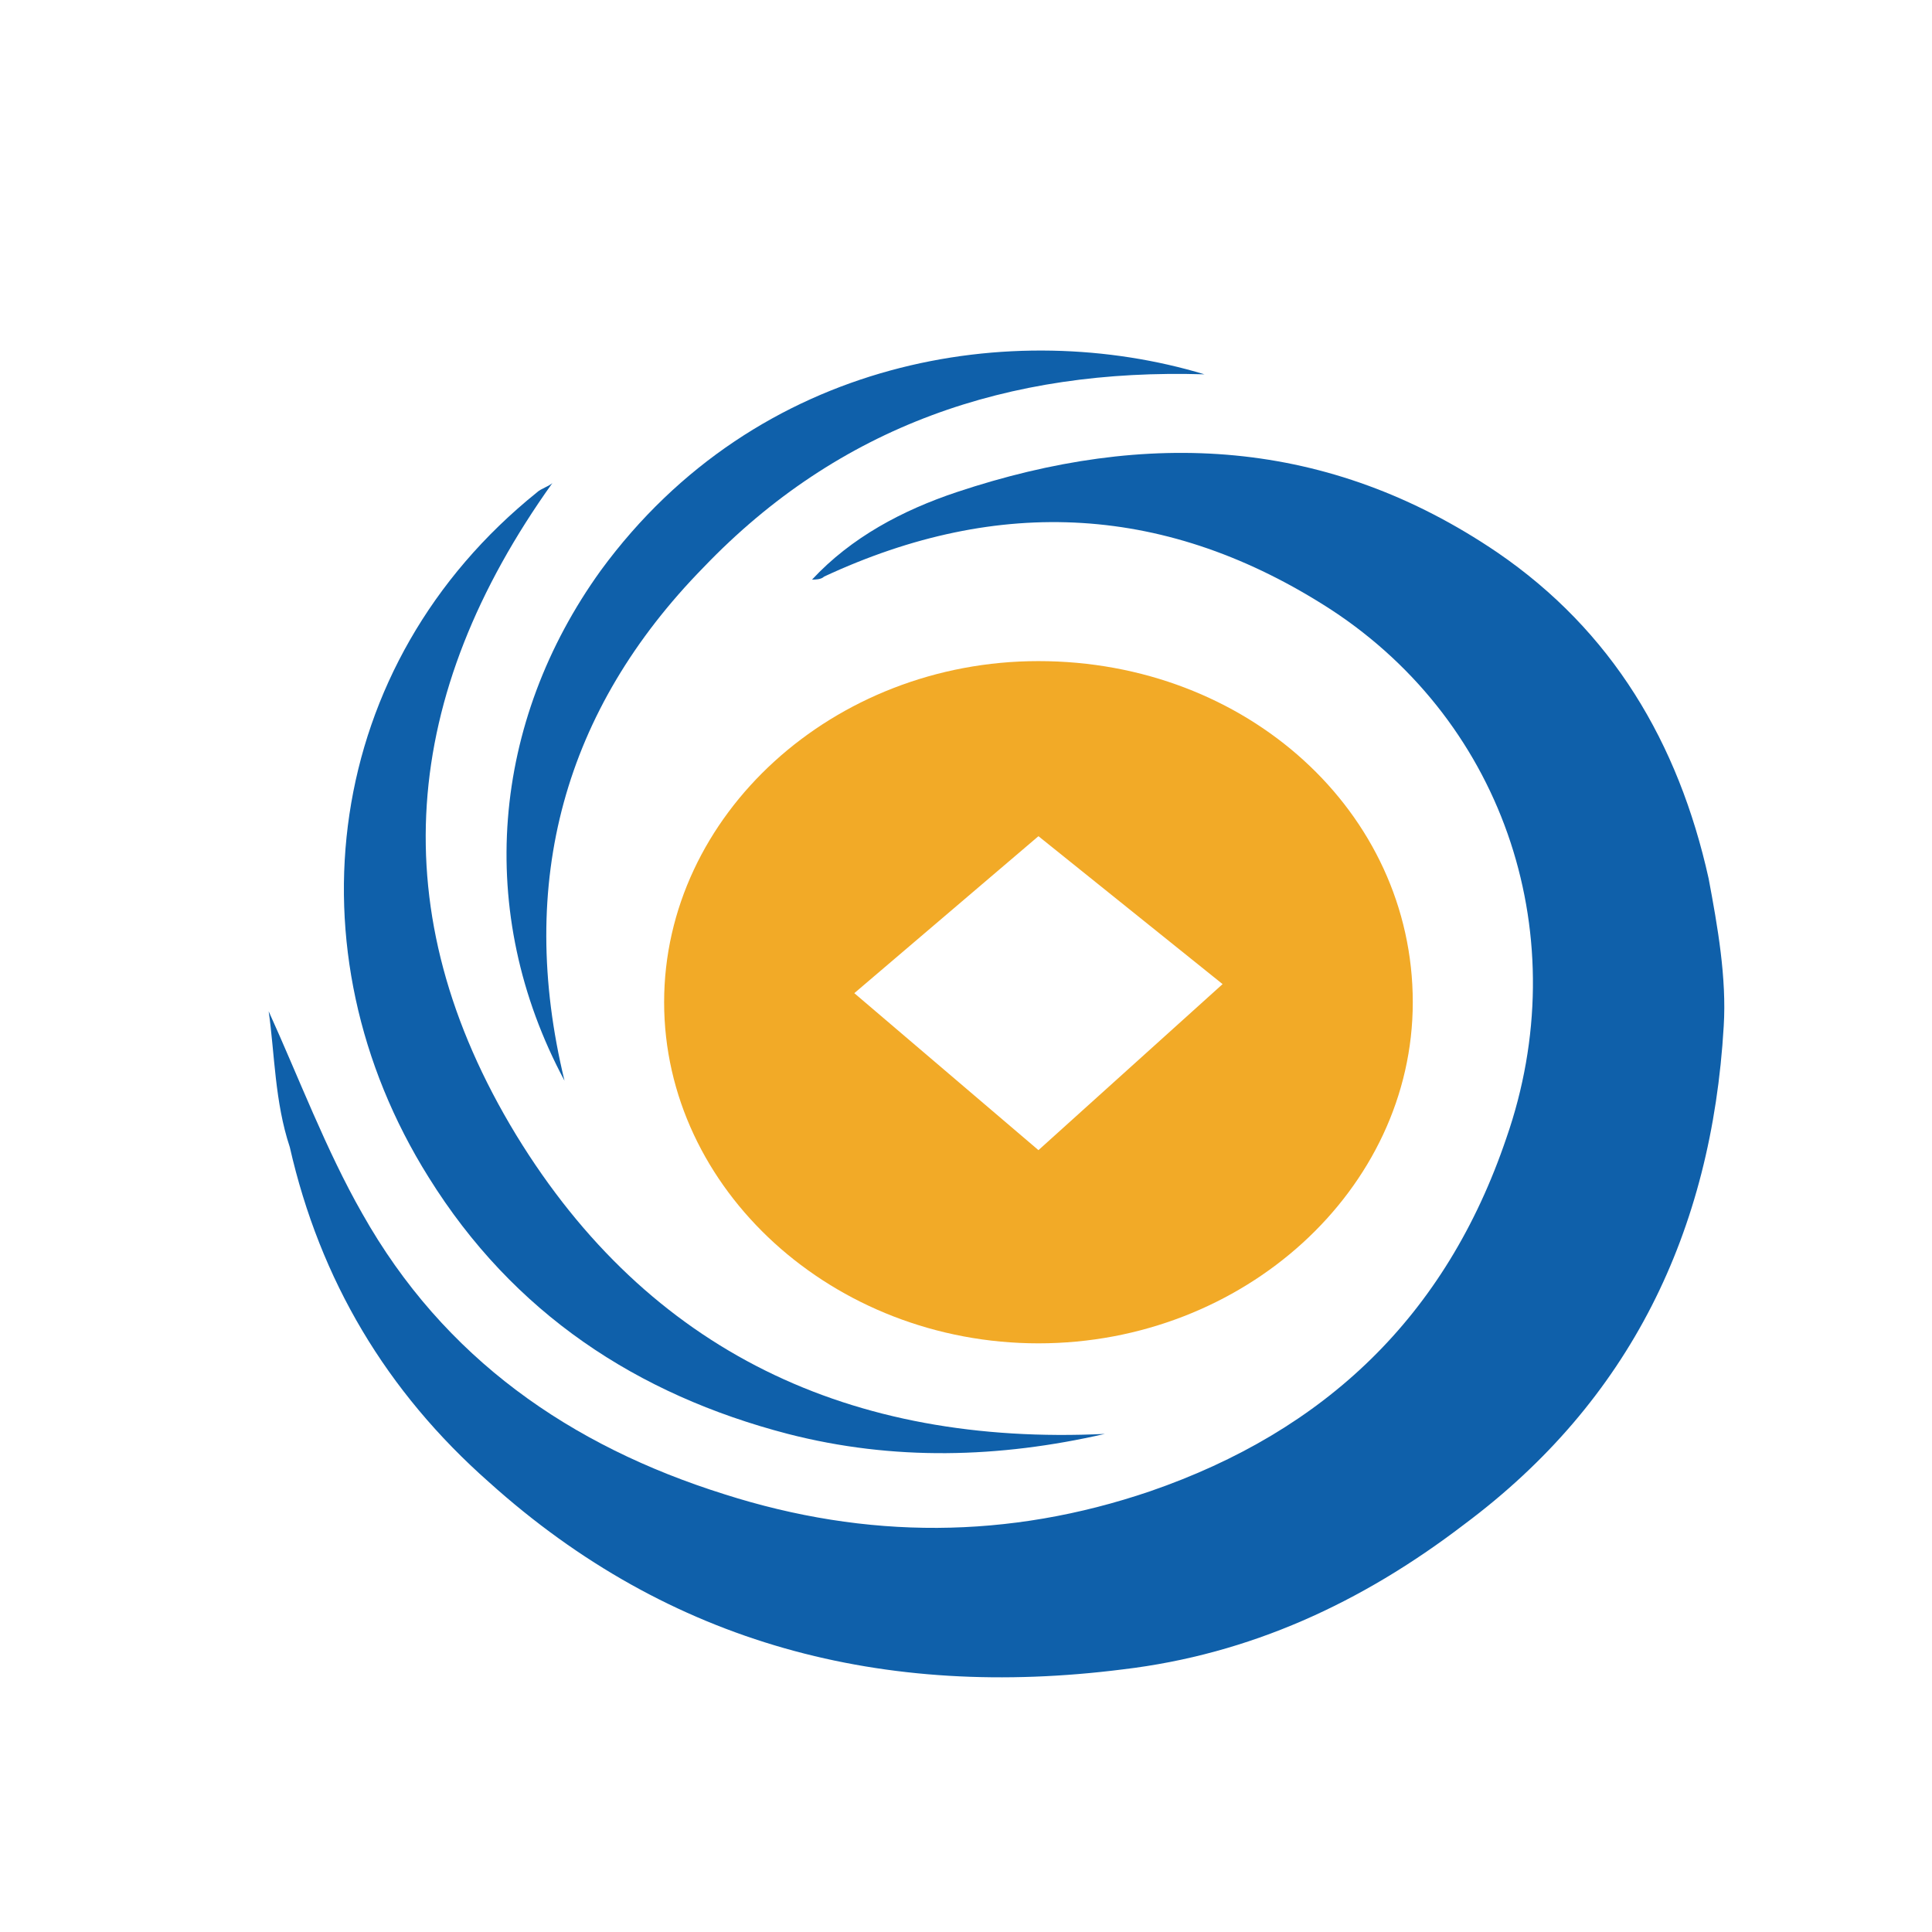 <?xml version="1.0" standalone="no"?><!DOCTYPE svg PUBLIC "-//W3C//DTD SVG 1.1//EN" "http://www.w3.org/Graphics/SVG/1.1/DTD/svg11.dtd"><svg t="1562317632294" class="icon" viewBox="0 0 1024 1024" version="1.1" xmlns="http://www.w3.org/2000/svg" p-id="37797" xmlns:xlink="http://www.w3.org/1999/xlink" width="200" height="200"><defs><style type="text/css"></style></defs><path d="M142.4 536c16 35.2 30.4 73.6 49.6 107.2 43.2 76.8 110.4 123.2 192 148.8 75.2 24 150.4 24 225.6-1.6 92.8-32 156.8-92.8 188.8-187.2 36.8-105.6 0-219.2-92.8-280-86.4-56-176-60.8-268.8-17.6-1.6 1.6-4.8 1.6-6.4 1.6 20.8-22.4 48-36.8 76.8-46.4 100.8-33.6 196.8-28.8 286.4 32 60.8 41.6 96 100.8 112 172.8 4.8 25.6 9.6 52.8 8 78.4-6.4 108.8-49.6 198.4-137.6 264-54.4 41.6-113.6 68.8-180.8 76.8-126.4 16-240-12.8-336-99.2-54.4-48-89.6-107.2-105.6-177.6-8-24-8-49.6-11.2-72z" fill="#0F60AA" p-id="37798"></path><path d="M292.8 256c-80 112-91.2 227.2-19.2 345.6 70.4 115.2 177.6 164.8 312 158.4-56 12.8-112 14.4-168 0-80-20.8-145.6-64-190.4-136-75.2-120-56-272 57.6-363.2 1.6-1.6 6.4-3.2 8-4.8z" fill="#0F60AA" p-id="37799"></path><path d="M299.2 572.8c-48-89.6-38.4-190.4 19.2-270.4 83.2-113.6 219.2-134.4 320-104-104-3.2-193.6 27.2-265.6 102.4-73.6 75.2-99.2 166.4-73.6 272z" fill="#0F60AA" p-id="37800"></path><path d="M550.4 350.4C441.6 350.4 352 432 352 531.2c0 99.2 89.6 180.8 198.4 180.8s198.4-81.6 198.4-180.8c0-100.8-88-180.8-198.4-180.8z m0 259.2l-97.6-83.2 97.6-83.2 97.6 78.4-97.6 88z" fill="#F2AA27" p-id="37801"></path></svg>